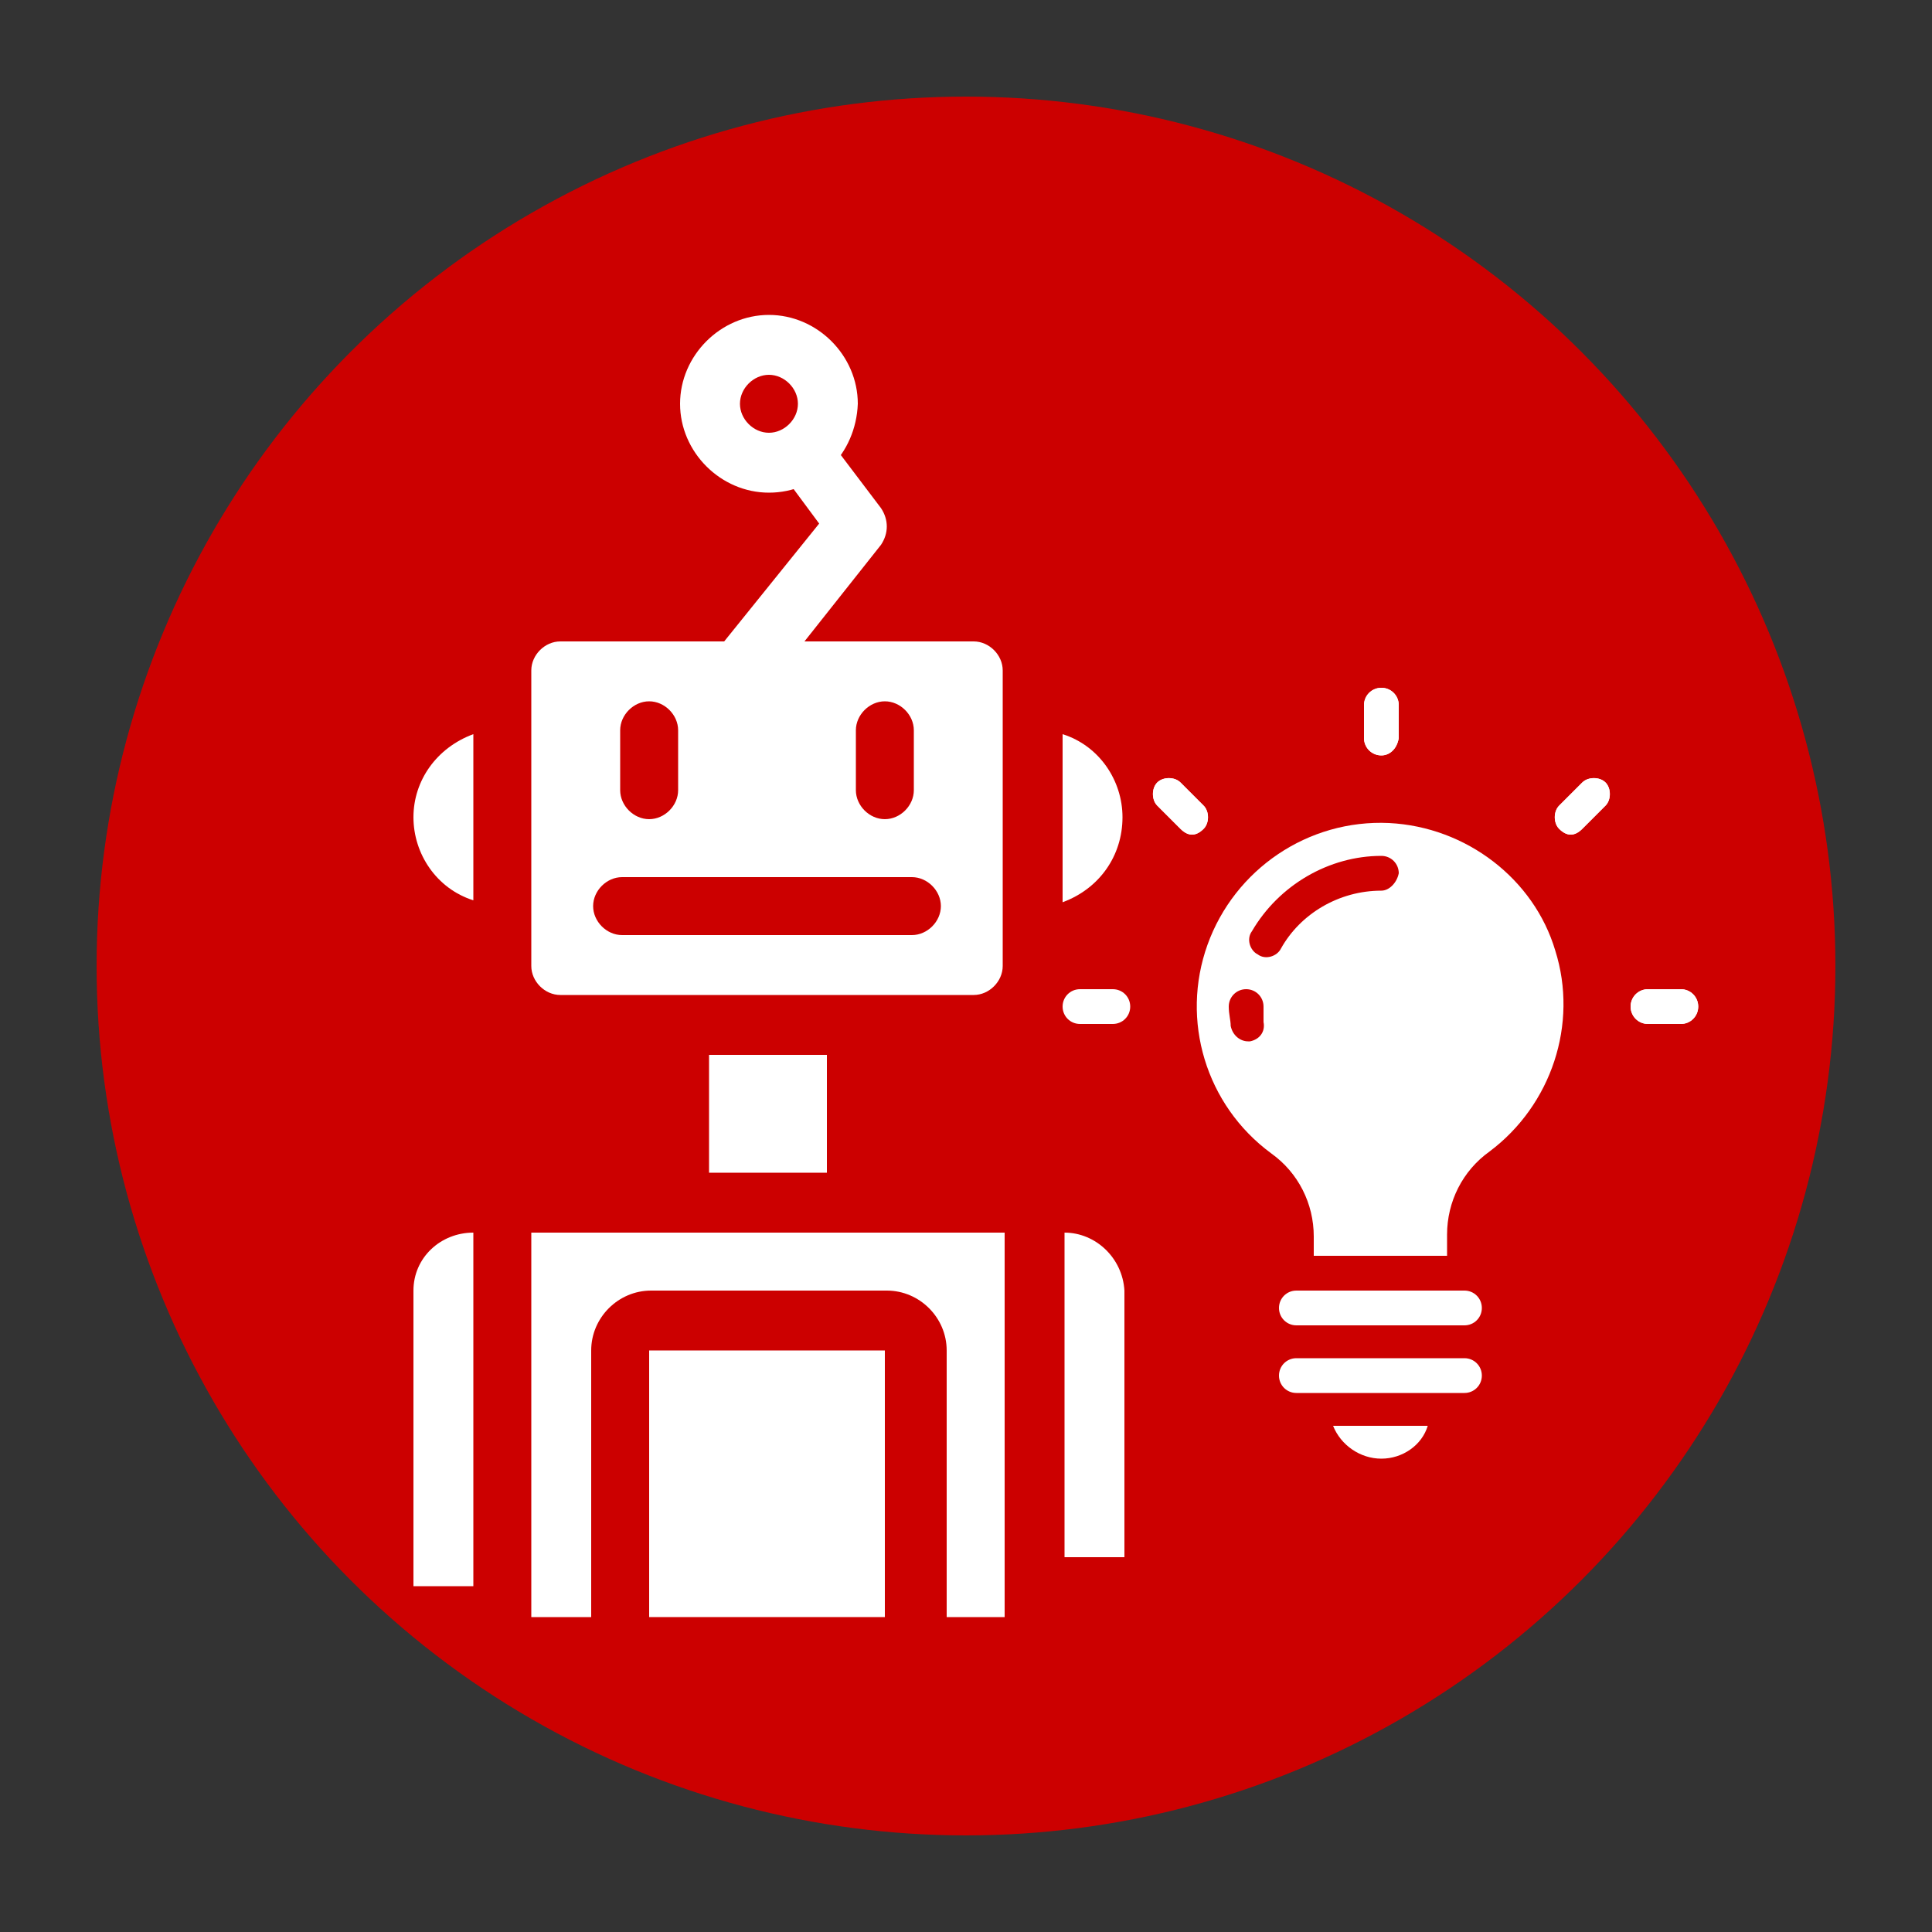 <?xml version="1.0" encoding="utf-8"?>
<!-- Generator: Adobe Illustrator 24.0.1, SVG Export Plug-In . SVG Version: 6.00 Build 0)  -->
<svg version="1.1" id="Layer_1" xmlns="http://www.w3.org/2000/svg" xmlns:xlink="http://www.w3.org/1999/xlink" x="0px" y="0px"
	 viewBox="0 0 100 100" style="enable-background:new 0 0 100 100;" xml:space="preserve">
<rect x="0" y="0" width="100" height="100" fill="#333333" stroke="none"/>
<style type="text/css">
	.st0{fill:#CC0000;}
	.st1{fill:#FFFFFF;}
</style>
<circle class="st0" cx="50" cy="50" r="45"/>
<g>
	<path class="st1" d="M38.2,36.2c-0.3,0-0.7-0.1-1-0.3c-0.7-0.5-0.8-1.5-0.2-2.1l5.4-6.7l-2-2.7c-0.5-0.7-0.4-1.6,0.3-2.1
		c0.7-0.5,1.6-0.4,2.1,0.3l2.8,3.7c0.4,0.6,0.4,1.3,0,1.9l-6.1,7.7C39.1,36,38.7,36.2,38.2,36.2z"/>
	<path class="st1" d="M39.8,25.5c-2.5,0-4.6-2.1-4.6-4.6s2.1-4.6,4.6-4.6c2.5,0,4.6,2.1,4.6,4.6C44.3,23.5,42.3,25.5,39.8,25.5z
		 M39.8,19.4c-0.8,0-1.5,0.7-1.5,1.5c0,0.8,0.7,1.5,1.5,1.5c0.8,0,1.5-0.7,1.5-1.5C41.3,20.1,40.6,19.4,39.8,19.4z"/>
	<rect x="36.7" y="54.6" class="st1" width="6.1" height="6.1"/>
	<path class="st1" d="M21.4,66.8v15.3h3.1V63.8C22.8,63.8,21.4,65.1,21.4,66.8z"/>
	<path class="st1" d="M58.1,42.3c0-1.9-1.2-3.7-3.1-4.3v8.7C56.9,46,58.1,44.3,58.1,42.3z"/>
	<path class="st1" d="M29,51.5h21.4c0.8,0,1.5-0.7,1.5-1.5V34.7c0-0.8-0.7-1.5-1.5-1.5H29c-0.8,0-1.5,0.7-1.5,1.5V50
		C27.5,50.8,28.2,51.5,29,51.5z M44.3,37.8c0-0.8,0.7-1.5,1.5-1.5c0.8,0,1.5,0.7,1.5,1.5v3.1c0,0.8-0.7,1.5-1.5,1.5
		c-0.8,0-1.5-0.7-1.5-1.5V37.8z M32.1,37.8c0-0.8,0.7-1.5,1.5-1.5s1.5,0.7,1.5,1.5v3.1c0,0.8-0.7,1.5-1.5,1.5s-1.5-0.7-1.5-1.5V37.8
		z M32.2,45.4h15c0.8,0,1.5,0.7,1.5,1.5s-0.7,1.5-1.5,1.5h-15c-0.8,0-1.5-0.7-1.5-1.5S31.4,45.4,32.2,45.4z"/>
	<path class="st1" d="M52,82.1L52,82.1V63.8H27.5v19.9h3.1V69.9c0-1.7,1.4-3.1,3.1-3.1h12.2c1.7,0,3.1,1.4,3.1,3.1v13.8H52L52,82.1
		L52,82.1z"/>
	<path class="st1" d="M55.1,63.8v16.8h3.1V66.8C58.1,65.1,56.7,63.8,55.1,63.8z"/>
	<path class="st1" d="M21.4,42.3c0,1.9,1.2,3.7,3.1,4.3V38C22.6,38.7,21.4,40.4,21.4,42.3z"/>
	<rect x="33.6" y="69.9" class="st1" width="12.2" height="13.8"/>
</g>
<g>
	<path id="SVGCleanerId_2_4_" class="st1" d="M61.7,43.2c-0.2,0-0.4-0.1-0.6-0.3l-1.2-1.2c-0.3-0.3-0.3-0.9,0-1.2
		c0.3-0.3,0.9-0.3,1.2,0l1.2,1.2c0.3,0.3,0.3,0.9,0,1.2C62.1,43.1,61.9,43.2,61.7,43.2z"/>
	<g>
		<path id="SVGCleanerId_0_4_" class="st1" d="M71.5,39.1c-0.5,0-0.9-0.4-0.9-0.9v-1.7c0-0.5,0.4-0.9,0.9-0.9c0.5,0,0.9,0.4,0.9,0.9
			v1.7C72.3,38.8,71.9,39.1,71.5,39.1z"/>
		<g>
			<path id="SVGCleanerId_0_1_" class="st1" d="M71.5,39.1c-0.5,0-0.9-0.4-0.9-0.9v-1.7c0-0.5,0.4-0.9,0.9-0.9
				c0.5,0,0.9,0.4,0.9,0.9v1.7C72.3,38.8,71.9,39.1,71.5,39.1z"/>
		</g>
		<path id="SVGCleanerId_1_4_" class="st1" d="M81.3,43.2c-0.2,0-0.4-0.1-0.6-0.3c-0.3-0.3-0.3-0.9,0-1.2l1.2-1.2
			c0.3-0.3,0.9-0.3,1.2,0c0.3,0.3,0.3,0.9,0,1.2l-1.2,1.2C81.7,43.1,81.5,43.2,81.3,43.2z"/>
		<g>
			<path id="SVGCleanerId_1_1_" class="st1" d="M81.3,43.2c-0.2,0-0.4-0.1-0.6-0.3c-0.3-0.3-0.3-0.9,0-1.2l1.2-1.2
				c0.3-0.3,0.9-0.3,1.2,0c0.3,0.3,0.3,0.9,0,1.2l-1.2,1.2C81.7,43.1,81.5,43.2,81.3,43.2z"/>
		</g>
		<g>
			<path id="SVGCleanerId_2_1_" class="st1" d="M61.7,43.2c-0.2,0-0.4-0.1-0.6-0.3l-1.2-1.2c-0.3-0.3-0.3-0.9,0-1.2
				c0.3-0.3,0.9-0.3,1.2,0l1.2,1.2c0.3,0.3,0.3,0.9,0,1.2C62.1,43.1,61.9,43.2,61.7,43.2z"/>
		</g>
		<path id="SVGCleanerId_3_4_" class="st1" d="M87,53h-1.7c-0.5,0-0.9-0.4-0.9-0.9c0-0.5,0.4-0.9,0.9-0.9H87c0.5,0,0.9,0.4,0.9,0.9
			C87.9,52.6,87.5,53,87,53z"/>
		<g>
			<path id="SVGCleanerId_3_1_" class="st1" d="M87,53h-1.7c-0.5,0-0.9-0.4-0.9-0.9c0-0.5,0.4-0.9,0.9-0.9H87c0.5,0,0.9,0.4,0.9,0.9
				C87.9,52.6,87.5,53,87,53z"/>
		</g>
		<g>
			<path id="SVGCleanerId_4_1_" class="st1" d="M57.6,53h-1.7c-0.5,0-0.9-0.4-0.9-0.9c0-0.5,0.4-0.9,0.9-0.9h1.7
				c0.5,0,0.9,0.4,0.9,0.9C58.5,52.6,58.1,53,57.6,53z"/>
		</g>
		<path class="st1" d="M71.9,42.6c-4.2-0.2-8,2.4-9.4,6.3c-1.4,3.9-0.1,8.3,3.3,10.8c1.4,1,2.2,2.6,2.2,4.3v1h6.9v-1.1
			c0-1.7,0.8-3.3,2.2-4.3c3.2-2.4,4.6-6.6,3.4-10.4C79.4,45.5,75.9,42.8,71.9,42.6z M64.7,53.9c0,0-0.1,0-0.1,0
			c-0.4,0-0.8-0.3-0.9-0.8c0-0.3-0.1-0.6-0.1-1c0-0.5,0.4-0.9,0.9-0.9c0.5,0,0.9,0.4,0.9,0.9c0,0.3,0,0.5,0,0.8
			C65.5,53.4,65.2,53.8,64.7,53.9z M71.5,46.1c-2.2,0-4.2,1.2-5.2,3c-0.2,0.4-0.8,0.6-1.2,0.3c-0.4-0.2-0.6-0.8-0.3-1.2
			c1.4-2.4,4-3.9,6.7-3.9c0.5,0,0.9,0.4,0.9,0.9C72.3,45.7,71.9,46.1,71.5,46.1z"/>
		<path class="st1" d="M75.8,66.8h-8.7c-0.5,0-0.9,0.4-0.9,0.9c0,0.5,0.4,0.9,0.9,0.9h8.7c0.5,0,0.9-0.4,0.9-0.9
			C76.7,67.2,76.3,66.8,75.8,66.8z"/>
		<path class="st1" d="M75.8,70.3h-8.7c-0.5,0-0.9,0.4-0.9,0.9c0,0.5,0.4,0.9,0.9,0.9h8.7c0.5,0,0.9-0.4,0.9-0.9
			C76.7,70.7,76.3,70.3,75.8,70.3z"/>
		<path class="st1" d="M71.5,75.5c1.1,0,2.1-0.7,2.4-1.7H69C69.4,74.8,70.4,75.5,71.5,75.5z"/>
	</g>
</g>
</svg>
